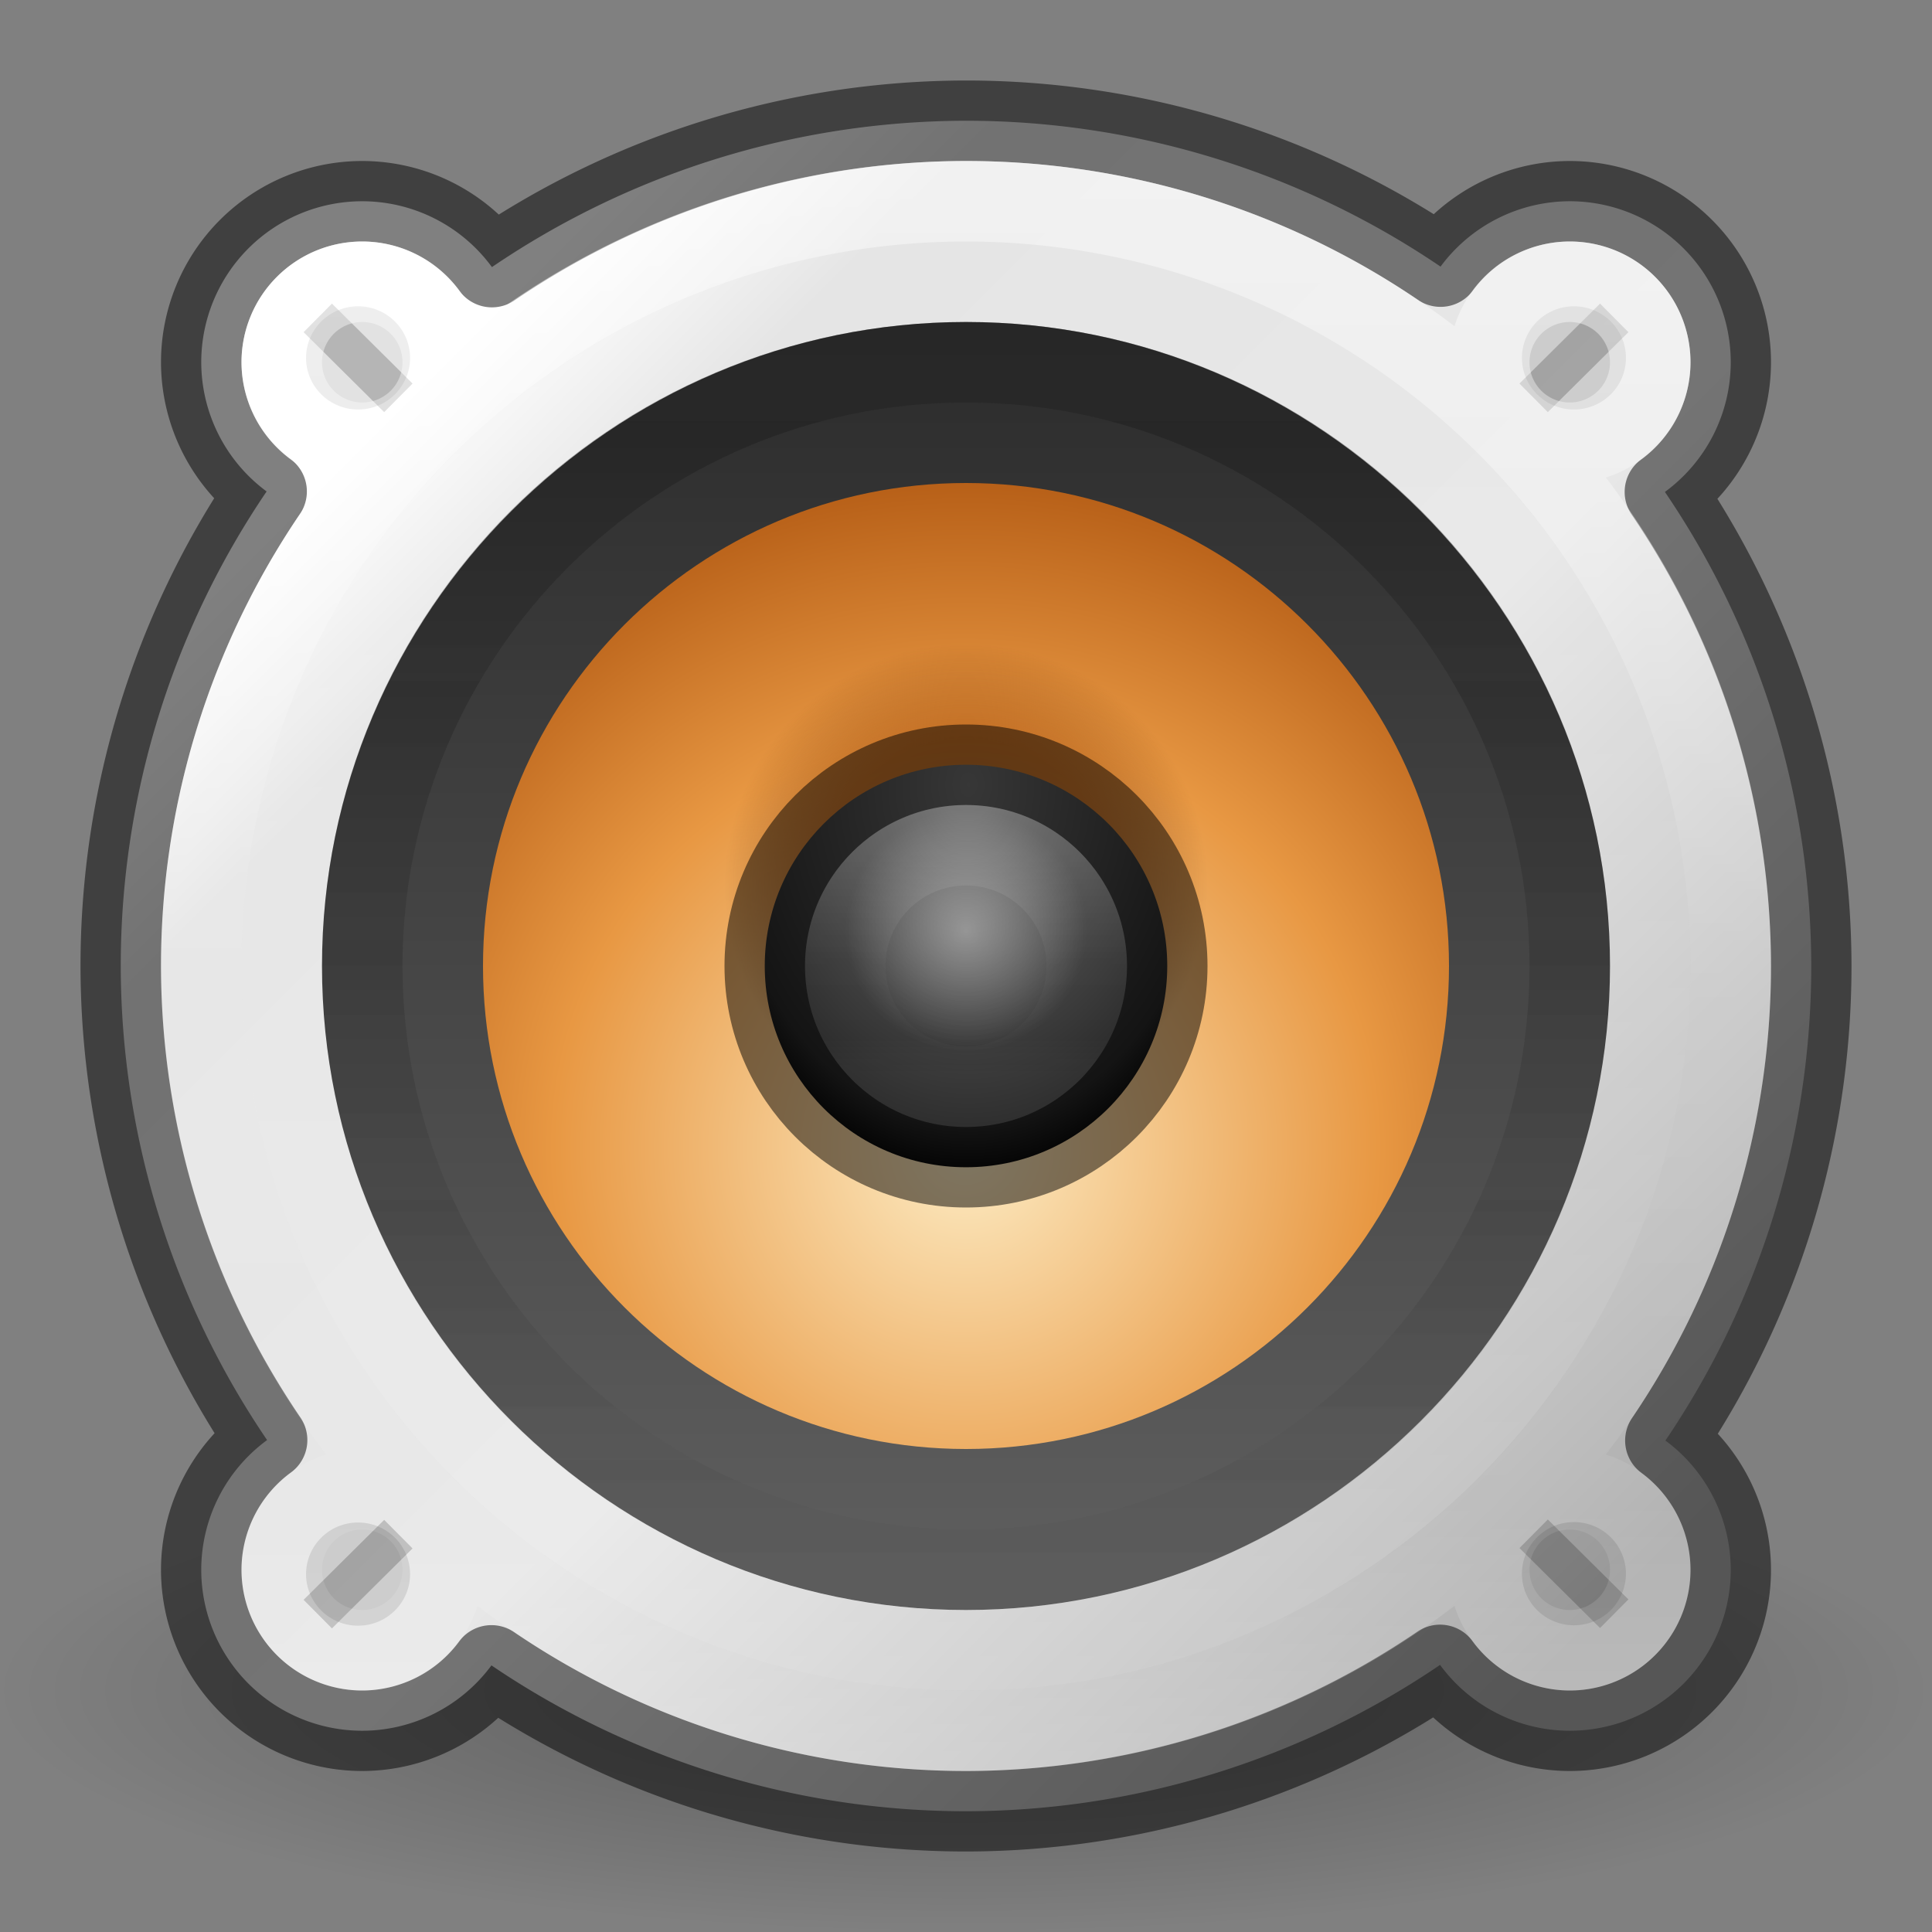 <svg xmlns="http://www.w3.org/2000/svg" xmlns:svg="http://www.w3.org/2000/svg" xmlns:xlink="http://www.w3.org/1999/xlink" id="svg4157" width="24" height="24" version="1.1"><rect width="100%" height="100%" fill="#808080" stroke="none"/><defs id="defs4159"><linearGradient id="linearGradient5428"><stop id="stop5424" offset="0" stop-color="#5c5c5c" stop-opacity="1"/><stop id="stop5426" offset="1" stop-color="#2f2f2f" stop-opacity="1"/></linearGradient><linearGradient id="linearGradient4718"><stop id="stop4720" offset="0" stop-color="#fdecc4" stop-opacity="1"/><stop id="stop1140-5" offset=".603" stop-color="#e89843" stop-opacity="1"/><stop id="stop4722" offset="1" stop-color="#b45c15" stop-opacity="1"/></linearGradient><linearGradient id="linearGradient3688-464-309-604"><stop id="stop3094" offset="0" stop-color="#181818" stop-opacity="1"/><stop id="stop3096" offset="1" stop-color="#181818" stop-opacity="0"/></linearGradient><linearGradient id="linearGradient4781"><stop id="stop4777" offset="0" stop-color="#fff" stop-opacity="1"/><stop id="stop4779" offset="1" stop-color="#fff" stop-opacity=".171"/></linearGradient><radialGradient id="radialGradient3090" cx="62.625" cy="4.625" r="10.625" fx="62.625" fy="4.625" gradientTransform="matrix(1.129,0,0,0.282,-18.729,205.694)" gradientUnits="userSpaceOnUse" xlink:href="#linearGradient4712"/><linearGradient id="linearGradient4712"><stop id="stop4708" offset="0" stop-color="#000" stop-opacity="1"/><stop id="stop4710" offset="1" stop-color="#000" stop-opacity="0"/></linearGradient><linearGradient id="linearGradient5151" x1="45" x2="60" y1="191" y2="206" gradientUnits="userSpaceOnUse" xlink:href="#linearGradient4365-7"/><linearGradient id="linearGradient4365-7"><stop id="stop4367-5" offset="0" stop-color="#fff" stop-opacity="1"/><stop id="stop904" offset=".129" stop-color="#e4e4e4" stop-opacity="1"/><stop id="stop4373-3" offset=".532" stop-color="#e7e7e7" stop-opacity="1"/><stop id="stop4369-5" offset="1" stop-color="#acacac" stop-opacity="1"/></linearGradient><linearGradient id="linearGradient5430-3" x1="7" x2="25" y1="16" y2="16" gradientTransform="matrix(0,-0.765,-0.765,0,64.235,210.235)" gradientUnits="userSpaceOnUse" xlink:href="#linearGradient5428"/><radialGradient id="radialGradient4652-6" cx="16" cy="20.382" r="12" fx="16" fy="20.382" gradientTransform="matrix(0.708,-4.002184e-8,4.0021633e-8,0.708,40.667,185.833)" gradientUnits="userSpaceOnUse" xlink:href="#linearGradient4718"/><linearGradient id="linearGradient5497-3" x1="8" x2="40" y1="25" y2="25" gradientTransform="matrix(0,0.484,-0.484,0,64.097,186.387)" gradientUnits="userSpaceOnUse" xlink:href="#linearGradient3688-464-309-604"/><linearGradient id="linearGradient5509-2" x1="8" x2="40" y1="25" y2="25" gradientTransform="matrix(0,-0.548,-0.548,0,65.71,211.161)" gradientUnits="userSpaceOnUse" xlink:href="#linearGradient4781"/><radialGradient id="radialGradient5193" cx="32" cy="33" r="8" fx="32" fy="33" gradientTransform="matrix(0.375,0,0,0.375,40,184.625)" gradientUnits="userSpaceOnUse" xlink:href="#linearGradient4417"/><linearGradient id="linearGradient4417"><stop id="stop4419" offset="0" stop-color="#6e3003" stop-opacity="1"/><stop id="stop4425" offset=".607" stop-color="#a54805" stop-opacity="1"/><stop id="stop4421" offset="1" stop-color="#6e3003" stop-opacity="0"/></linearGradient><radialGradient id="radialGradient5195" cx="48.01" cy="10.317" r="3" fx="48.01" fy="10.317" gradientTransform="matrix(0,1.656,-1.21,0,64.514,116.241)" gradientUnits="userSpaceOnUse" xlink:href="#linearGradient4283-3"/><linearGradient id="linearGradient4283-3"><stop id="stop4285-6" offset="0" stop-color="#6d6d6d" stop-opacity="1"/><stop id="stop5511" offset=".852" stop-color="#272727" stop-opacity="1"/><stop id="stop4287-0" offset="1" stop-color="#000" stop-opacity="1"/></linearGradient><linearGradient id="linearGradient5197" x1="71.204" x2="71.204" y1="22.129" y2="28.509" gradientTransform="matrix(0.425,0,0,0.425,21.515,187.224)" gradientUnits="userSpaceOnUse" xlink:href="#linearGradient4011"/><linearGradient id="linearGradient4011"><stop id="stop4013" offset="0" stop-color="#fff" stop-opacity="1"/><stop id="stop4015" offset=".508" stop-color="#fff" stop-opacity=".235"/><stop id="stop4017" offset=".835" stop-color="#fff" stop-opacity=".157"/><stop id="stop4019" offset="1" stop-color="#fff" stop-opacity=".392"/></linearGradient><radialGradient id="radialGradient5199" cx="32" cy="31" r="3" fx="32" fy="31" gradientTransform="matrix(0.5,0,0,0.5,36,182.062)" gradientUnits="userSpaceOnUse" xlink:href="#linearGradient5032"/><linearGradient id="linearGradient5032"><stop id="stop5028" offset="0" stop-color="#fff" stop-opacity="1"/><stop id="stop5030" offset="1" stop-color="#fff" stop-opacity="0"/></linearGradient><linearGradient id="linearGradient5218" x1="42" x2="62" y1="198" y2="198" gradientTransform="rotate(90,52,198)" gradientUnits="userSpaceOnUse" xlink:href="#linearGradient4011"/><linearGradient id="linearGradient4671" x1="8" x2="40" y1="25" y2="25" gradientTransform="matrix(0,0.484,-0.484,0,64.097,186.387)" gradientUnits="userSpaceOnUse" xlink:href="#linearGradient3688-464-309-604"/></defs><g id="g5649" display="inline" transform="translate(-40,-186)"><path id="path8836" fill="url(#radialGradient3090)" fill-opacity="1" fill-rule="evenodd" stroke="none" stroke-width="1" d="m 64,207 c 0,1.657 -5.373,3 -12,3 -6.627,0 -12,-1.343 -12,-3 0,-1.657 5.373,-3 12,-3 6.627,0 12,1.343 12,3 z" display="inline" opacity=".3" overflow="visible" visibility="visible" style="marker:none"/><path id="path5125" fill="url(#linearGradient5151)" fill-opacity="1" stroke="#000" stroke-dasharray="none" stroke-dashoffset="0" stroke-linecap="butt" stroke-linejoin="round" stroke-miterlimit="4" stroke-opacity=".498" stroke-width="1" d="M 52,187.5 A 10.5,10.5 0 0 0 46.111,189.318 2,2 0 0 0 44.5,188.5 a 2,2 0 0 0 -2,2 2,2 0 0 0 0.812,1.605 A 10.5,10.5 0 0 0 41.5,198 10.5,10.5 0 0 0 43.318,203.889 2,2 0 0 0 42.5,205.5 a 2,2 0 0 0 2,2 2,2 0 0 0 1.605,-0.812 A 10.5,10.5 0 0 0 52,208.5 10.5,10.5 0 0 0 57.889,206.682 2,2 0 0 0 59.5,207.5 a 2,2 0 0 0 2,-2 2,2 0 0 0 -0.812,-1.605 A 10.5,10.5 0 0 0 62.5,198 10.5,10.5 0 0 0 60.682,192.111 2,2 0 0 0 61.5,190.5 a 2,2 0 0 0 -2,-2 2,2 0 0 0 -1.605,0.812 A 10.5,10.5 0 0 0 52,187.5 Z" opacity="1"/><path id="path2555-36-4-2-1-2" fill="url(#linearGradient5430-3)" fill-opacity="1" fill-rule="nonzero" stroke="none" stroke-dasharray="none" stroke-dashoffset="0" stroke-linecap="butt" stroke-linejoin="miter" stroke-miterlimit="4" stroke-opacity="1" stroke-width="3" d="m 52,190 c -4.399,0 -8,3.601 -8,8 0,4.399 3.601,8 8,8 4.399,0 8,-3.601 8,-8 0,-4.399 -3.601,-8 -8,-8 z" baseline-shift="baseline" clip-rule="nonzero" color="#000" color-interpolation="sRGB" color-interpolation-filters="linearRGB" color-rendering="auto" direction="ltr" display="inline" dominant-baseline="auto" enable-background="accumulate" font-family="sans-serif" font-size="medium" font-stretch="normal" font-style="normal" font-variant="normal" font-weight="normal" image-rendering="auto" letter-spacing="normal" opacity="1" overflow="visible" shape-rendering="auto" text-anchor="start" text-decoration="none" text-rendering="auto" vector-effect="none" visibility="visible" word-spacing="normal" writing-mode="lr-tb" style="line-height:normal;font-variant-ligatures:normal;font-variant-position:normal;font-variant-caps:normal;font-variant-numeric:normal;font-variant-alternates:normal;font-feature-settings:normal;text-indent:0;text-align:start;text-decoration-line:none;text-decoration-style:solid;text-decoration-color:#000;text-transform:none;text-orientation:mixed;white-space:normal;shape-padding:0;isolation:auto;mix-blend-mode:normal;solid-color:#000;solid-opacity:1;marker:none"/><path id="path2555-36-4-4-7" fill="url(#radialGradient4652-6)" fill-opacity="1" fill-rule="nonzero" stroke="none" stroke-width="1" d="m 52,192 c -3.311,0 -6,2.69 -6,6 0,3.311 2.69,6 6,6 3.311,0 6,-2.69 6,-6 0,-3.311 -2.69,-6 -6,-6 z" color="#000" display="inline" enable-background="accumulate" overflow="visible" visibility="visible" style="marker:none"/><ellipse id="ellipse5469" cx="44.448" cy="190.446" fill="#000" fill-opacity=".117" stroke="none" stroke-dasharray="none" stroke-dashoffset="0" stroke-linecap="butt" stroke-linejoin="round" stroke-miterlimit="4" stroke-opacity="1" stroke-width="2" opacity="1" rx=".646" ry=".641"/><path id="path5471" fill="none" fill-rule="evenodd" stroke="#000" stroke-dasharray="none" stroke-linecap="square" stroke-linejoin="miter" stroke-miterlimit="4" stroke-opacity="1" stroke-width=".5" d="m 44.125,190.125 0.646,0.641" opacity=".2"/><ellipse id="ellipse5475" cx="-59.552" cy="190.446" fill="#000" fill-opacity=".117" stroke="none" stroke-dasharray="none" stroke-dashoffset="0" stroke-linecap="butt" stroke-linejoin="round" stroke-miterlimit="4" stroke-opacity="1" stroke-width="2" opacity="1" rx=".646" ry=".641" transform="scale(-1,1)"/><path id="path5477" fill="none" fill-rule="evenodd" stroke="#000" stroke-dasharray="none" stroke-linecap="square" stroke-linejoin="miter" stroke-miterlimit="4" stroke-opacity="1" stroke-width=".5" d="m 59.875,190.125 -0.646,0.641" opacity=".2"/><ellipse id="ellipse5481" cx="-59.552" cy="-205.549" fill="#000" fill-opacity=".117" stroke="none" stroke-dasharray="none" stroke-dashoffset="0" stroke-linecap="butt" stroke-linejoin="round" stroke-miterlimit="4" stroke-opacity="1" stroke-width="2" opacity="1" rx=".646" ry=".641" transform="scale(-1)"/><path id="path5483" fill="none" fill-rule="evenodd" stroke="#000" stroke-dasharray="none" stroke-linecap="square" stroke-linejoin="miter" stroke-miterlimit="4" stroke-opacity="1" stroke-width=".5" d="m 59.875,205.87 -0.646,-0.641" opacity=".2"/><ellipse id="ellipse5487" cx="44.448" cy="-205.554" fill="#000" fill-opacity=".117" stroke="none" stroke-dasharray="none" stroke-dashoffset="0" stroke-linecap="butt" stroke-linejoin="round" stroke-miterlimit="4" stroke-opacity="1" stroke-width="2" opacity="1" rx=".646" ry=".641" transform="scale(1,-1)"/><path id="path5489" fill="none" fill-rule="evenodd" stroke="#000" stroke-dasharray="none" stroke-linecap="square" stroke-linejoin="miter" stroke-miterlimit="4" stroke-opacity="1" stroke-width=".5" d="m 44.125,205.875 0.646,-0.641" opacity=".2"/><path id="path5495" fill="none" stroke="url(#linearGradient4671)" stroke-dasharray="none" stroke-miterlimit="4" stroke-opacity="1" stroke-width="1" d="M 52,205.5 C 47.862,205.5 44.5,202.138 44.5,198 c 0,-4.138 3.362,-7.5 7.5,-7.5 4.138,0 7.5,3.362 7.5,7.5 0,4.138 -3.362,7.5 -7.5,7.5 z" color="#000" display="inline" enable-background="accumulate" opacity=".2" overflow="visible" visibility="visible" style="marker:none"/><path id="path5507" fill="none" stroke="url(#linearGradient5509-2)" stroke-dasharray="none" stroke-miterlimit="4" stroke-opacity="1" stroke-width="1" d="m 52,189.5 c -4.69,0 -8.5,3.81 -8.5,8.5 0,4.69 3.81,8.5 8.5,8.5 4.69,0 8.5,-3.81 8.5,-8.5 0,-4.69 -3.81,-8.5 -8.5,-8.5 z" color="#000" display="inline" enable-background="accumulate" opacity=".2" overflow="visible" visibility="visible" style="marker:none"/><path id="path5181" fill="none" stroke="url(#linearGradient5497-3)" stroke-dasharray="none" stroke-miterlimit="4" stroke-opacity="1" stroke-width="1" d="m 52,205.5 c -4.138,0 -7.5,-3.362 -7.5,-7.5 0,-4.138 3.362,-7.5 7.5,-7.5 4.138,0 7.5,3.362 7.5,7.5 0,4.138 -3.362,7.5 -7.5,7.5 z" color="#000" display="inline" enable-background="accumulate" opacity=".2" overflow="visible" visibility="visible" style="marker:none"/><circle id="circle5185" cx="52" cy="197" r="3" fill="url(#radialGradient5193)" fill-opacity="1" stroke="none" stroke-dasharray="none" stroke-dashoffset="0" stroke-linecap="round" stroke-linejoin="round" stroke-miterlimit="4" stroke-opacity="1" stroke-width="1.125" opacity=".5"/><circle id="circle5187" cx="52" cy="198" r="2.5" fill="url(#radialGradient5195)" fill-opacity="1" stroke="#000" stroke-dasharray="none" stroke-dashoffset="0" stroke-linecap="round" stroke-linejoin="round" stroke-miterlimit="4" stroke-opacity=".498" stroke-width="1" opacity="1"/><circle id="circle5189" cx="52" cy="198" r="1.5" fill="none" fill-opacity="1" fill-rule="nonzero" stroke="url(#linearGradient5197)" stroke-dasharray="none" stroke-dashoffset="0" stroke-linecap="round" stroke-linejoin="round" stroke-miterlimit="4" stroke-opacity="1" stroke-width="1" clip-rule="nonzero" color="#000" color-interpolation="sRGB" color-interpolation-filters="linearRGB" color-rendering="auto" display="inline" enable-background="accumulate" image-rendering="auto" opacity=".1" overflow="visible" shape-rendering="auto" text-rendering="auto" visibility="visible" style="isolation:auto;mix-blend-mode:normal;solid-color:#000;solid-opacity:1;marker:none"/><circle id="circle5191" cx="52" cy="197.563" r="1.5" fill="url(#radialGradient5199)" fill-opacity="1" stroke="none" stroke-dasharray="none" stroke-dashoffset="0" stroke-linecap="round" stroke-linejoin="round" stroke-miterlimit="4" stroke-opacity=".498" stroke-width="2" opacity=".4"/><path id="path5201" fill="none" fill-opacity="1" stroke="url(#linearGradient5218)" stroke-dasharray="none" stroke-dashoffset="0" stroke-linecap="butt" stroke-linejoin="round" stroke-miterlimit="4" stroke-opacity=".498" stroke-width="1" d="m 61.5,198 a 9.5,9.5 0 0 0 -9.5,-9.5 9.5,9.5 0 0 0 -9.5,9.5 9.5,9.5 0 0 0 9.5,9.5 9.5,9.5 0 0 0 9.5,-9.5 z m -1,-7.5 a 1,1 0 0 0 -1,-1 1,1 0 0 0 -1,1 1,1 0 0 0 1,1 1,1 0 0 0 1,-1 z m 0,15 a 1,1 0 0 0 -1,-1 1,1 0 0 0 -1,1 1,1 0 0 0 1,1 1,1 0 0 0 1,-1 z m -15,-15 a 1,1 0 0 0 -1,-1 1,1 0 0 0 -1,1 1,1 0 0 0 1,1 1,1 0 0 0 1,-1 z m 0,15 a 1,1 0 0 0 -1,-1 1,1 0 0 0 -1,1 1,1 0 0 0 1,1 1,1 0 0 0 1,-1 z" opacity="1"/></g></svg>
